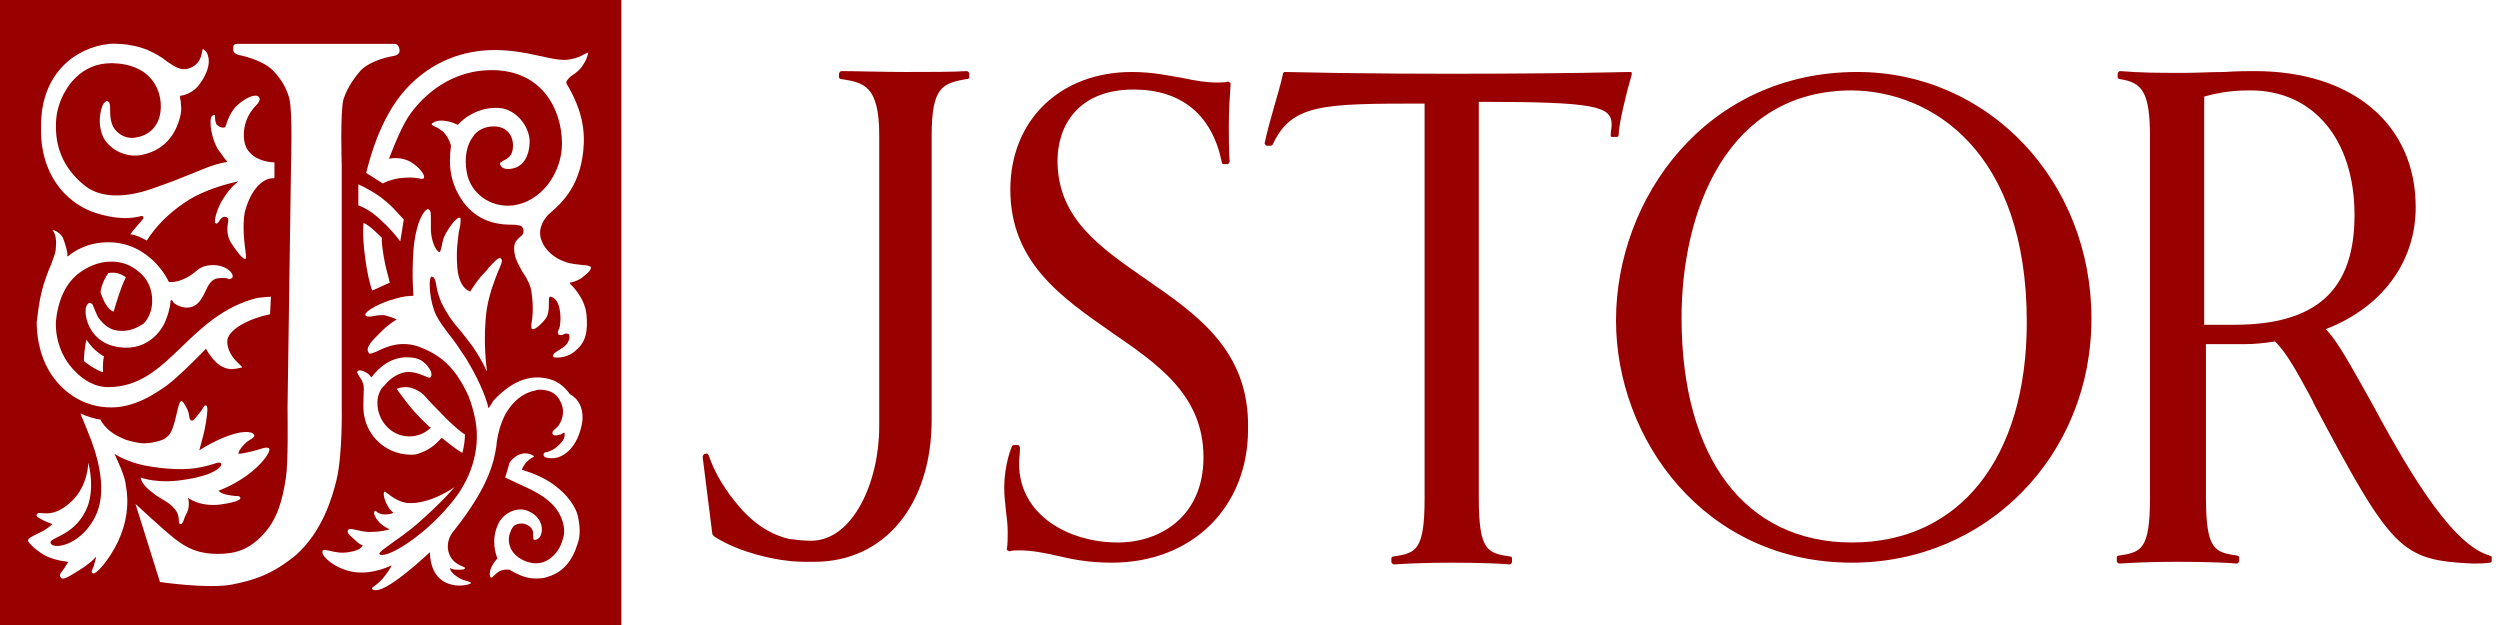 <svg width="256" height="64" viewBox="0 0 256 64" fill="none" xmlns="http://www.w3.org/2000/svg">
<path d="M117.329 28.584C112.676 25.348 108.29 22.382 108.29 16.449C108.29 12.944 110.349 9.168 116.076 9.168C120.999 9.168 124.131 11.775 125.116 16.629C125.116 16.719 125.205 16.809 125.295 16.809H125.652C125.742 16.809 125.742 16.809 125.831 16.719C125.831 16.629 125.921 16.629 125.921 16.539C125.831 15.55 125.831 13.932 125.831 12.944C125.831 11.236 125.921 10.067 126.01 8.629C126.01 8.539 126.01 8.449 125.921 8.449C125.831 8.359 125.831 8.359 125.742 8.359C125.384 8.449 125.026 8.449 124.668 8.449C123.505 8.449 122.431 8.269 121.178 8C119.656 7.73 117.956 7.371 115.897 7.371C108.559 7.371 103.458 12.314 103.458 19.416C103.458 26.876 108.738 30.472 113.75 33.977C118.582 37.303 123.236 40.449 123.236 46.831C123.236 52.854 118.851 55.55 114.466 55.55C109.454 55.55 104.352 52.764 104.352 47.461C104.352 47.011 104.442 46.562 104.442 46.022V45.843C104.442 45.753 104.442 45.753 104.352 45.663C104.352 45.573 104.263 45.573 104.173 45.573H103.816C103.726 45.573 103.637 45.663 103.637 45.663C102.921 47.371 102.831 49.348 102.831 49.888C102.831 50.786 102.921 51.505 103.01 52.314C103.1 53.033 103.189 53.753 103.189 54.472C103.189 55.011 103.189 55.82 103.1 56.18C103.1 56.27 103.1 56.359 103.189 56.359C103.279 56.449 103.279 56.449 103.368 56.449C103.726 56.359 103.905 56.359 104.352 56.359C105.784 56.359 106.948 56.629 108.201 56.899C109.722 57.258 111.423 57.618 113.839 57.618C122.073 57.618 127.8 51.955 127.8 43.955C127.979 35.865 122.52 32.18 117.329 28.584Z" fill="#990000"/>
<path d="M190.179 7.371C174.697 7.371 165.479 20.314 165.479 32.809C165.479 44.944 174.518 57.618 189.642 57.618C203.425 57.618 214.164 46.651 214.164 32.629C214.164 18.517 203.604 7.371 190.179 7.371ZM207.542 32.989C207.542 46.921 200.651 55.55 189.642 55.55C178.724 55.55 172.191 46.921 172.191 32.539C172.191 21.753 176.755 9.258 189.642 9.258C197.876 9.348 207.542 15.55 207.542 32.989Z" fill="#990000"/>
<path d="M254.706 56.809C250.679 55.461 246.025 47.101 242.714 40.989C240.745 37.483 239.223 34.697 238.149 33.708C243.967 31.461 247.367 26.786 247.367 21.213C247.367 12.764 240.924 7.281 230.9 7.281C230.184 7.281 229.021 7.281 227.857 7.371C226.425 7.371 224.904 7.461 223.74 7.461C220.698 7.461 219.445 7.461 217.118 7.281C217.028 7.281 217.028 7.281 216.939 7.371C216.939 7.371 216.849 7.461 216.849 7.55V7.91C216.849 8 216.939 8.09 217.028 8.09C219.355 8.449 220.161 9.348 220.161 14.112V50.876C220.161 56.359 219.266 56.539 216.939 56.899C216.849 56.899 216.76 56.989 216.76 57.079V57.438C216.76 57.528 216.76 57.528 216.849 57.618C216.849 57.618 216.939 57.708 217.028 57.708C218.46 57.618 220.34 57.528 223.024 57.528C225.888 57.528 228.126 57.618 229.021 57.708C229.11 57.708 229.11 57.708 229.2 57.618C229.2 57.618 229.289 57.528 229.289 57.438V57.079C229.289 56.989 229.2 56.899 229.11 56.899C226.783 56.539 225.888 56.359 225.888 50.876V35.236H230.095C230.811 35.236 231.795 35.146 232.959 34.966C234.211 36.135 235.554 38.742 236.449 40.359C236.628 40.719 236.807 40.989 236.896 41.258C244.951 56.449 245.846 57.348 253.185 57.708C253.99 57.708 254.259 57.708 254.975 57.618C255.064 57.618 255.154 57.528 255.154 57.438V56.989C254.885 56.899 254.796 56.809 254.706 56.809ZM241.103 22.022C241.103 29.753 237.165 33.258 228.752 33.258H225.709V9.887C227.678 9.348 229.021 9.258 230.453 9.258C236.896 9.258 241.103 14.292 241.103 22.022Z" fill="#990000"/>
<path d="M167.089 7.64C167.089 7.55 167.089 7.46 167.089 7.46C167.089 7.371 167 7.371 166.91 7.371C163.689 7.46 146.774 7.73 131.559 7.371C131.47 7.371 131.38 7.46 131.38 7.55C131.112 8.809 130.754 9.887 130.485 10.876C130.127 12.135 129.769 13.393 129.501 14.652C129.501 14.741 129.501 14.741 129.59 14.831C129.59 14.921 129.68 14.921 129.769 14.921H130.127C130.217 14.921 130.306 14.831 130.306 14.831C132.275 10.607 135.408 10.607 145.879 10.607V50.966C145.879 56.449 144.984 56.629 142.657 56.989C142.567 56.989 142.478 57.078 142.478 57.168V57.528C142.478 57.618 142.478 57.618 142.567 57.708C142.567 57.708 142.657 57.798 142.746 57.798C144.089 57.708 146.058 57.618 148.653 57.618C151.428 57.618 153.754 57.708 154.56 57.798C154.649 57.798 154.649 57.798 154.739 57.708C154.739 57.708 154.828 57.618 154.828 57.528V57.168C154.828 57.078 154.739 56.989 154.649 56.989C152.322 56.629 151.428 56.449 151.428 50.966V10.427C163.42 10.427 165.031 10.876 165.031 12.764C165.031 13.123 164.941 13.483 164.941 13.753C164.941 13.842 164.941 13.932 164.941 13.932C164.941 14.022 165.031 14.022 165.12 14.022H165.568C165.657 14.022 165.747 13.932 165.747 13.842C165.747 12.764 166.552 9.438 167.089 7.64Z" fill="#990000"/>
<path d="M98.983 7.281C97.641 7.371 95.045 7.371 92.718 7.371C90.302 7.371 87.617 7.281 86.185 7.281C86.096 7.281 86.096 7.281 86.006 7.371C86.006 7.371 85.916 7.461 85.916 7.55V7.91C85.916 8 86.006 8.09 86.096 8.09C88.422 8.449 90.033 8.719 90.033 13.843V43.685C90.033 49.348 87.348 55.371 83.053 55.371C82.247 55.371 81.531 55.281 80.815 55.191C77.772 54.472 75.982 52.315 74.819 50.786C74.64 50.607 74.55 50.337 74.371 50.157C73.118 48.359 72.582 46.652 72.582 46.652C72.492 46.472 72.403 46.382 72.224 46.472C72.045 46.472 71.955 46.652 71.955 46.831L72.939 54.651C72.939 54.741 73.029 54.831 73.118 54.921C75.893 56.719 79.473 57.258 80.099 57.348C81.263 57.528 82.158 57.528 82.695 57.528C83.142 57.528 83.411 57.528 83.411 57.528C90.57 57.528 95.403 51.685 95.403 42.966V13.843C95.403 8.809 96.567 8.539 98.983 8.09H99.072C99.162 8.09 99.251 8 99.251 7.91V7.55C99.251 7.461 99.251 7.461 99.162 7.371C99.162 7.371 99.072 7.281 98.983 7.281Z" fill="#990000"/>
<path d="M0 0V64H63.632V0H0ZM11.187 4.494C11.187 4.494 13.156 4.315 15.125 5.124C15.93 5.483 16.557 5.843 17.094 6.292C17.899 6.831 18.526 7.281 19.331 7.011C20.405 6.652 20.584 5.843 20.674 5.393C20.674 5.303 20.763 5.034 20.763 5.034C20.853 5.034 20.942 5.124 21.121 5.303C21.3 5.573 21.837 6.652 20.495 8.539C19.779 9.618 18.615 9.798 18.526 9.798C18.436 9.798 18.436 9.798 18.436 9.888C18.436 9.888 18.436 9.978 18.436 10.067C18.526 10.337 18.526 10.517 18.526 10.697C18.615 11.326 18.526 11.955 18.078 13.034C17.362 14.652 16.02 15.64 14.23 15.91C12.53 16.09 11.098 15.101 10.56 14.023C10.113 13.034 10.113 11.865 10.471 10.876C10.56 10.607 10.739 10.427 10.918 10.337C11.008 10.337 11.008 10.337 11.098 10.427C11.277 10.517 11.277 10.876 11.277 11.236C11.277 11.595 11.277 12.135 11.456 12.674C11.724 13.483 12.619 14.202 13.693 14.112C15.393 13.933 16.467 12.764 16.467 10.876C16.467 8.899 15.214 6.562 11.545 6.472C11.456 6.472 11.456 6.472 11.366 6.472C9.934 6.472 8.681 7.011 7.697 8C6.533 9.169 5.728 10.966 5.728 12.764C5.638 16.09 7.428 18.067 8.86 19.146C10.382 20.225 12.709 20.315 15.572 19.326C16.557 18.966 17.631 18.607 18.705 18.157C19.6 17.798 20.495 17.438 21.39 17.079C21.927 16.899 22.463 16.719 23 16.629H23.09L23.269 16.539C23 16.27 22.732 15.82 22.374 15.371C21.658 14.292 21.39 12.405 21.658 11.955C21.748 11.775 21.927 11.775 21.927 11.775H22.016C22.016 11.775 22.016 11.865 22.016 11.955C22.016 12.045 22.016 12.494 22.195 12.764C22.463 13.034 22.822 13.124 23 13.034C23.09 13.034 23.09 12.944 23.09 12.944C23.18 12.764 23.358 11.955 23.895 11.236C24.253 10.697 25.417 9.798 26.133 9.798C26.133 9.798 26.133 9.798 26.222 9.798C26.401 9.798 26.491 9.888 26.58 10.067C26.67 10.247 26.401 10.607 26.312 10.697C25.685 11.326 24.969 12.315 24.969 13.843C24.969 14.562 25.148 15.191 25.596 15.64C26.401 16.539 27.833 16.629 28.102 16.629V18.247H28.012C26.58 18.247 25.506 19.955 25.059 21.753C24.79 23.191 25.059 25.169 25.148 25.798C25.238 26.337 25.148 26.517 25.148 26.517C25.148 26.517 25.148 26.517 25.059 26.517C24.79 26.427 24.253 25.798 23.627 24.809C23.18 24.09 23.269 23.191 23.358 22.742C23.358 22.472 23.448 22.382 23.269 22.292C23.18 22.202 23.09 22.202 23 22.202C22.822 22.202 22.732 22.292 22.553 22.472C22.463 22.652 22.374 22.742 22.285 22.831C22.195 22.921 22.195 22.921 22.016 22.831C21.927 22.472 22.285 21.213 22.822 20.404C23.269 19.685 23.627 19.236 24.253 18.697L24.433 18.517L24.253 18.607C22.195 19.056 20.137 19.865 18.884 20.764C17.273 21.843 15.93 23.191 15.035 24.629C14.856 24.539 14.677 24.449 14.319 24.27C14.051 24.18 13.693 24 13.335 24C13.693 23.461 14.409 22.742 14.677 22.382C14.677 22.292 14.677 22.202 14.677 22.202C14.588 22.112 14.588 22.112 14.498 22.112C14.409 22.112 12.619 22.831 9.397 21.663C6.802 20.674 4.027 17.888 4.206 12.854C4.206 7.461 7.786 4.854 11.187 4.494ZM5.012 27.596C5.191 27.236 5.28 26.966 5.37 26.697C5.549 26.157 5.728 25.888 5.728 25.169C5.817 24.36 5.549 23.73 5.37 23.551C5.549 23.551 6.175 23.82 6.444 24.36C6.623 24.809 6.981 25.888 6.891 26.157V26.247C6.891 26.247 6.981 26.247 7.07 26.157C7.518 25.798 8.86 24.809 11.098 24.809C15.393 24.809 17.273 28.764 17.273 28.854C17.273 28.854 17.899 29.034 18.973 28.494C19.421 28.315 19.689 28.045 19.958 27.865C20.405 27.506 20.763 27.146 21.837 27.146C22.911 27.146 23.627 27.685 23.806 28.135C23.806 28.225 23.895 28.404 23.716 28.494C23.538 28.584 23.538 28.584 23.448 28.584C23.269 28.494 23.09 28.404 22.285 28.494C21.658 28.584 21.3 29.213 21.032 29.843C20.674 30.562 20.316 31.281 19.51 31.461C18.794 31.64 17.899 31.191 17.72 30.921C17.72 30.831 17.631 30.742 17.541 30.742C17.452 30.742 17.452 30.831 17.452 30.921C17.452 30.921 17.452 31.551 17.004 32.719C16.646 33.798 14.946 36.315 11.545 35.416C9.487 34.876 8.681 32.899 8.771 31.73C8.771 31.371 8.95 31.101 9.129 31.011C9.308 31.011 9.397 31.101 9.487 31.191C9.666 31.64 9.845 32.09 10.024 32.449C10.382 32.989 11.008 33.618 11.724 33.798C13.424 34.157 14.409 33.258 14.677 33.169C15.304 32.539 15.662 31.551 15.572 30.472C15.483 29.124 14.767 28.225 14.14 27.775C13.424 27.146 12.44 26.787 11.456 26.787H11.366C10.113 26.787 8.86 27.326 7.876 28.135C6.623 29.213 5.907 30.921 5.728 32.899C5.638 34.607 6.265 36.584 7.607 37.933C8.592 39.011 9.845 39.64 11.008 39.64H11.098C14.319 39.64 16.378 37.663 18.615 35.506C20.674 33.528 22.822 31.461 26.133 30.562C26.401 30.472 27.565 30.382 27.744 30.382L27.654 32.18C25.775 32.539 23.18 33.708 23.269 35.056C23.358 36.315 24.253 37.034 24.611 37.393C24.701 37.483 24.79 37.573 24.79 37.573C24.79 37.573 24.79 37.663 24.611 37.663C24.253 37.753 23.448 37.933 22.822 37.573C21.927 37.214 21.121 35.775 21.121 35.775V35.685L21.032 35.775C21.032 35.775 18.436 38.472 17.094 39.461C16.199 40.09 13.782 41.888 11.008 41.708C9.039 41.618 7.249 40.719 5.907 39.191C4.475 37.573 3.759 35.326 3.759 32.989C4.027 30.742 4.206 29.663 5.012 27.596ZM10.56 38.112C10.024 38.023 8.681 37.124 8.592 36.944C8.592 36.494 8.681 35.416 8.86 34.786C9.576 35.955 10.65 36.494 10.65 36.494C10.471 37.214 10.56 38.112 10.56 38.112ZM10.292 29.933C10.382 29.124 10.829 28.315 11.098 27.955C12.082 27.775 12.798 28.315 12.887 28.404C12.351 29.483 11.992 30.742 11.634 31.91C11.277 31.82 10.739 31.281 10.292 29.933ZM12.082 55.461C11.187 57.348 9.755 58.966 9.487 58.697C9.218 58.517 9.576 58.247 9.666 57.708C9.845 57.169 9.845 56.989 9.845 56.989C9.845 56.989 9.487 57.528 8.055 58.427C6.623 59.326 6.354 59.416 6.175 59.056C5.996 58.786 6.354 58.607 6.712 57.977C7.07 57.438 6.981 57.528 6.981 57.528C6.981 57.528 5.817 57.438 4.833 56.989C3.848 56.539 2.864 55.551 2.864 55.371C2.864 55.101 3.311 54.921 4.027 54.562C4.833 54.202 5.37 53.663 5.37 53.663C5.37 53.663 4.833 53.483 4.475 53.303C4.027 53.034 3.49 52.854 3.848 52.584C4.117 52.315 5.37 53.214 7.339 51.326C9.039 49.708 9.039 47.371 9.039 47.371C9.039 47.371 9.845 50.157 8.771 52.315C7.428 55.011 4.922 55.011 5.191 55.641C5.549 56.36 8.592 55.73 9.934 52.494C11.008 49.798 9.845 46.292 9.039 44.315C8.771 43.685 8.502 42.966 8.234 42.337C9.039 42.697 9.666 42.876 10.292 42.966L10.382 43.146C11.098 44.315 12.261 44.764 12.887 45.034C13.514 45.214 14.14 45.393 14.767 45.393C15.304 45.393 15.841 45.303 16.378 45.124C16.736 45.034 17.004 44.854 17.273 44.584C17.989 43.775 18.168 41.258 18.526 41.079C18.705 40.989 19.063 41.618 19.242 42.067C19.421 42.517 19.331 42.966 19.6 43.056C19.779 43.146 19.958 42.876 20.316 42.427C20.942 41.708 20.853 41.438 21.121 41.528C21.39 41.618 21.121 43.146 20.942 44.045C20.763 44.854 20.405 46.112 20.405 46.112C20.405 46.112 21.39 45.483 22.374 45.034C24.969 43.865 25.954 44.225 26.043 44.584C26.043 44.944 25.417 44.944 24.79 45.753C24.343 46.292 24.433 46.472 24.433 46.472C24.433 46.472 24.79 46.472 25.864 46.202C26.67 46.023 27.296 45.663 27.565 45.933C27.744 46.292 26.759 47.64 25.238 48.719C23.716 49.798 22.374 50.247 22.374 50.247C22.374 50.247 22.642 50.607 23.448 50.697C24.253 50.876 24.522 50.697 24.611 50.966C24.701 51.236 23.806 51.506 22.374 51.685C20.316 51.865 19.242 50.966 19.242 50.966C19.242 50.966 19.51 51.685 19.152 52.494C18.794 53.034 18.794 53.753 18.436 53.663C18.168 53.573 18.526 52.854 17.899 52.135C17.273 51.326 16.557 51.236 15.483 50.337C14.409 49.528 14.409 48.899 14.409 48.899C14.409 48.899 16.199 49.618 19.152 49.079C22.016 48.629 22.822 47.73 22.642 47.461C22.463 47.191 22.016 47.551 20.674 47.82C19.152 48.18 17.004 48.09 14.677 47.64C13.872 47.461 12.709 47.101 11.724 46.472C12.082 47.281 12.798 48.719 12.887 49.708C13.245 51.596 12.977 53.573 12.082 55.461ZM23.716 59.865C21.211 60.315 16.378 59.596 16.378 59.596L13.872 51.596C13.872 51.596 16.467 54.023 17.81 55.101C19.152 56.18 20.405 56.719 22.285 56.719C24.164 56.719 25.506 56.27 26.938 54.742C28.37 53.214 28.907 51.326 29.265 48.989C29.534 47.371 29.444 42.786 29.444 41.708L29.802 16.809C29.802 16.809 29.981 11.416 29.623 10.067C29.265 8.719 28.46 7.73 27.923 7.191C26.849 6.112 24.611 5.663 24.611 5.663C23.985 5.573 23.806 5.213 23.895 4.944C23.806 4.494 24.253 4.494 24.253 4.494H40.452C40.452 4.494 40.81 4.494 40.9 5.034C40.989 5.393 40.81 5.663 40.184 5.753C40.184 5.753 37.946 6.112 36.872 7.281C36.425 7.82 35.62 8.809 35.172 10.157C34.814 11.506 34.993 16.899 34.993 16.899V41.798C34.993 41.798 35.083 46.562 34.456 49.169C34.008 50.966 33.024 54.382 30.339 56.809C27.833 58.876 25.954 59.416 23.716 59.865ZM38.662 41.618C38.841 43.326 40.273 44.854 42.242 44.674C43.048 44.584 43.674 44.225 44.122 43.775L43.943 43.685C43.674 43.416 42.779 42.607 41.974 41.618C41.258 40.719 40.9 40.18 40.81 40.09L40.631 39.82C40.631 39.82 40.9 39.64 41.616 39.64C42.421 39.64 43.227 40.27 43.406 40.449C43.406 40.449 43.764 40.899 45.017 42.157C46.449 43.685 47.433 44.404 47.612 44.494C47.612 44.944 47.523 45.753 47.343 46.382C46.717 46.023 45.822 45.303 45.375 44.944C45.285 44.854 45.285 44.854 45.196 44.854C44.659 45.483 43.943 46.112 42.779 46.472C42.511 46.562 42.242 46.562 41.974 46.562C39.378 46.472 37.678 44.584 37.32 42.697C37.141 41.977 37.23 41.079 37.23 40.539C37.23 40 37.32 39.551 37.141 39.191C37.051 38.831 36.783 38.562 36.693 38.382C36.604 38.202 36.514 38.112 36.604 38.023C36.783 37.843 37.141 37.933 37.588 38.202C37.857 38.382 37.946 38.562 38.036 38.652C38.304 38.292 39.468 36.674 41.526 36.584C42.242 36.584 42.869 36.674 43.316 37.034C43.674 37.303 43.943 37.663 44.122 38.023C44.211 38.292 44.211 38.562 44.032 38.652C43.943 38.742 43.674 38.562 43.406 38.472C42.958 38.292 42.332 38.023 41.526 38.112C40.9 38.202 40.005 38.652 39.378 39.461C38.841 39.91 38.573 40.719 38.662 41.618ZM37.409 26.517C37.051 24 37.23 22.831 37.23 22.831C37.767 23.011 38.752 24 39.11 24.36C39.11 24.36 39.02 24.719 39.289 26.247C39.468 27.416 39.826 28.494 39.915 28.944L38.125 29.753C37.857 29.124 37.588 27.865 37.409 26.517ZM38.931 22.472C37.678 21.303 36.693 21.034 36.693 21.034V18.876C37.32 19.146 38.662 19.865 39.468 20.584C40.273 21.213 40.81 21.933 41.347 22.472L40.989 24.719C40.452 24 39.736 23.191 38.931 22.472ZM59.157 55.641C59.157 55.73 59.157 55.73 59.157 55.641C58.62 57.438 57.636 58.607 56.114 59.056C55.667 59.236 55.219 59.236 54.861 59.236C53.877 59.236 53.071 58.876 52.176 58.337C52.087 58.337 51.639 58.247 51.102 58.517C50.834 58.697 50.655 58.876 50.565 58.966C50.476 59.056 50.386 59.146 50.297 59.146C50.297 59.146 50.207 59.146 50.207 59.056C50.118 58.876 50.118 58.337 50.476 57.798C50.655 57.438 50.923 57.258 50.923 57.169C50.834 56.899 50.207 55.371 51.013 53.663C51.55 52.494 52.982 51.865 54.056 52.315C55.13 52.764 55.488 53.573 55.488 54.202C55.488 54.652 55.309 55.101 55.04 55.191C54.951 55.281 54.772 55.281 54.682 55.281C54.593 55.191 54.593 55.011 54.593 54.831C54.593 54.472 54.593 54.023 53.966 53.753C53.698 53.573 53.34 53.573 52.982 53.663C52.713 53.753 52.445 53.933 52.266 54.472C51.997 55.101 52.087 55.73 52.355 56.27C52.713 56.899 53.429 57.438 54.324 57.618C55.756 57.977 57.188 56.899 57.636 55.191C57.815 54.652 57.815 54.112 57.636 53.483C57.278 52.225 56.383 51.146 54.414 50.157C53.698 49.798 52.266 49.169 51.729 48.899C51.997 48 52.087 47.73 52.176 47.371C52.355 47.101 52.892 46.562 53.429 46.472C54.056 46.292 54.682 46.652 54.682 46.742C54.682 46.831 53.877 47.011 53.429 48.09C53.608 48.18 55.04 48.539 56.293 49.348C58.352 50.697 58.978 52.135 59.157 52.764C59.425 53.933 59.425 54.921 59.157 55.641ZM59.605 43.326C59.157 45.753 57.815 46.831 56.651 46.921C56.562 46.921 56.472 46.921 56.383 46.921C56.025 46.921 55.756 46.831 55.667 46.652C55.667 46.562 55.667 46.562 55.667 46.472C55.667 46.382 55.846 46.292 56.025 46.292C56.293 46.202 56.562 46.112 56.92 45.843C57.904 45.034 57.815 44.674 57.815 44.404V44.315C57.725 44.315 57.636 44.315 57.456 44.494H57.367C57.099 44.584 56.92 44.584 56.741 44.584C56.651 44.494 56.562 44.494 56.562 44.315C56.562 44.225 56.651 44.045 56.83 43.955C56.92 43.865 57.099 43.685 57.188 43.596C57.725 42.786 57.815 41.888 57.367 41.079C57.099 40.539 56.651 40 55.488 39.91H55.398C55.398 39.91 55.398 39.91 55.309 39.91C55.13 39.91 54.951 39.91 54.772 40C53.429 40.27 52.534 41.169 51.908 42.157C51.102 43.416 50.834 45.303 50.834 45.663C50.565 47.371 50.028 49.888 46.449 54.382C46.001 54.921 45.733 55.64 45.911 56.449C46.27 57.888 47.612 57.977 47.612 58.157C47.612 58.337 47.343 58.337 46.806 58.337C46.27 58.337 46.09 58.157 46.09 58.157C46.09 58.157 46.001 58.517 46.806 59.056C47.433 59.506 48.149 59.506 48.238 59.685C48.238 59.955 44.301 60.854 44.032 56.809C44.032 56.719 44.032 56.629 44.032 56.539C39.736 60.494 38.483 60.674 38.125 60.315C37.946 60.135 38.394 60.135 39.199 59.236C40.005 58.247 40.094 57.888 40.094 57.888C40.094 57.888 38.394 58.786 36.514 58.607C34.545 58.427 32.845 56.989 33.024 56.449C33.114 56 34.277 56.809 35.709 56.539C37.051 56.36 37.141 55.82 37.141 55.82C37.141 55.82 36.872 55.82 36.425 55.371C35.977 54.921 35.351 54.562 35.709 54.202C35.888 54.023 36.872 54.472 37.857 54.472C39.11 54.472 39.915 54.202 39.915 54.202C39.915 54.202 39.378 54.023 38.841 53.483C38.304 52.944 38.215 52.404 38.394 52.315C38.483 52.225 38.662 52.674 39.378 52.674C40.184 52.674 40.273 52.494 40.273 52.494C40.273 52.494 39.915 52.225 39.736 51.865C39.557 51.596 39.11 50.607 39.378 50.337C39.468 50.247 40.363 51.326 41.705 51.506C44.032 51.685 46.538 49.888 46.538 49.888C46.538 49.888 45.285 51.416 42.6 53.753C40.9 55.191 38.752 56.449 38.841 56.719C39.02 57.079 40.721 56.629 43.585 54.202C44.48 53.393 45.106 52.854 46.359 51.326C48.596 48.539 49.133 45.483 48.686 43.056C48.507 42.067 48.238 41.258 47.97 40.539C46.717 37.843 45.375 36.494 43.137 35.596C41.168 34.786 39.557 35.506 38.662 35.955C38.215 36.135 37.857 36.315 37.767 36.135C37.32 35.596 38.215 34.786 38.931 34.067C39.826 33.169 40.452 32.809 40.631 32.719C40.452 32.629 39.826 32.36 39.289 32.27C39.02 32.27 38.662 32.27 38.304 32.36C37.857 32.449 37.499 32.449 37.409 32.27C37.32 31.82 39.199 30.921 40.273 30.652C41.347 30.292 42.153 30.292 42.332 30.292C42.332 30.023 42.153 28.315 42.332 25.708C42.421 24.36 42.69 23.371 42.869 22.831C43.137 22.112 43.406 21.663 43.674 21.483C43.764 21.393 43.853 21.393 43.943 21.483C44.122 21.573 44.122 21.933 44.122 22.472C44.122 22.831 44.122 23.191 44.122 23.64C44.211 24.899 44.659 25.618 44.927 25.798H45.017C45.106 25.798 45.106 25.618 45.196 25.348C45.285 25.079 45.285 24.629 45.554 24.09C46.001 23.191 46.806 22.202 47.075 22.292C47.164 22.292 47.164 22.382 47.164 22.562C47.164 23.011 47.075 23.371 46.986 23.73C46.896 24.539 46.717 25.438 46.806 27.056C46.896 29.483 48.059 29.843 48.149 29.843C48.238 29.753 48.775 28.764 49.581 27.955C49.76 27.775 49.939 27.596 50.028 27.416C50.565 26.876 50.923 26.427 51.192 26.427C51.281 26.427 51.371 26.517 51.371 26.607C51.46 26.787 51.281 27.146 51.013 27.775C50.655 28.674 50.118 30.023 49.849 31.64C49.402 34.786 49.849 37.843 49.849 37.843V38.023L49.76 37.843C49.76 37.843 49.491 37.124 48.417 35.506C47.88 34.786 47.523 34.337 47.164 33.888C46.717 33.348 46.27 32.899 45.643 31.82C44.927 30.652 44.748 29.663 44.659 29.124C44.569 28.584 44.48 28.404 44.211 28.315C44.211 28.315 44.122 28.315 44.122 28.404C43.853 28.764 44.032 31.011 44.659 32.27C45.017 32.989 45.464 33.528 45.911 34.157C46.449 34.786 46.986 35.596 47.702 36.674C48.954 38.742 49.581 40.27 49.849 41.169C49.939 41.348 49.939 41.618 50.028 41.798C50.207 41.528 50.476 41.169 50.476 41.079C52.713 38.652 54.593 38.472 55.935 38.742C56.92 38.921 57.725 39.461 58.352 40.36C59.515 40.989 59.783 42.247 59.605 43.326ZM39.199 18.787L37.499 17.708C37.767 16.629 38.841 12.135 41.526 9.169C44.301 6.112 47.702 5.124 50.655 5.124C52.266 5.124 53.787 5.393 54.951 5.663C55.13 5.663 55.219 5.753 55.398 5.753C56.562 6.022 57.815 6.292 58.62 6.022C59.068 5.933 59.515 5.753 59.783 5.573C59.962 5.483 60.141 5.393 60.231 5.393C60.231 5.573 60.052 6.202 59.515 6.921C59.157 7.371 58.709 7.64 58.441 7.82C58.172 8.09 57.993 8.27 57.993 8.449C57.993 8.539 58.083 8.719 58.262 8.989C58.799 9.978 59.873 11.955 59.783 14.652C59.605 18.966 57.546 20.764 56.204 21.933L56.025 22.112C55.13 23.191 55.219 24.09 55.488 24.719C55.846 25.618 56.741 26.427 57.815 26.787C58.441 27.056 59.157 27.056 59.694 27.146C60.052 27.146 60.41 27.236 60.499 27.326C60.589 27.596 60.231 27.955 59.515 28.494C58.978 28.854 58.352 28.944 58.352 28.944C58.352 28.944 58.352 28.944 58.352 29.034C58.352 29.034 59.873 30.382 60.052 32.18C60.231 33.977 59.962 35.056 58.978 35.865C58.262 36.584 57.188 36.674 56.741 36.584C56.651 36.584 56.651 36.494 56.651 36.494C56.562 36.225 56.92 36.045 57.367 35.775C57.456 35.685 57.546 35.685 57.636 35.596C58.172 35.236 58.441 34.607 58.262 34.247C58.172 34.157 58.083 34.157 57.993 34.157C57.904 34.157 57.815 34.157 57.725 34.247C57.546 34.337 57.278 34.337 57.188 34.247C57.099 34.067 57.099 33.977 57.188 33.798C57.278 33.618 57.367 33.348 57.367 33.079C57.456 32.36 57.367 30.562 56.383 30.382H56.293C56.204 30.472 56.204 30.652 56.204 31.011C56.204 31.461 56.204 32.09 55.935 32.539C55.488 33.169 54.861 33.708 54.593 33.708C54.503 33.708 54.503 33.708 54.414 33.618C54.414 33.528 54.414 33.438 54.414 33.169C54.503 32.629 54.682 31.64 54.414 29.843C54.324 29.213 53.966 28.494 53.519 27.865C53.161 27.236 52.803 26.607 52.713 26.067C52.534 25.079 52.713 24.719 53.25 24.27C53.608 24 53.608 23.82 53.608 23.64C53.608 23.461 53.519 23.191 53.25 23.101C53.161 23.101 52.892 23.011 52.624 23.011C51.55 23.011 49.133 23.011 47.433 20.674C46.09 18.787 45.911 16.989 46.18 14.921C46.18 14.921 46.001 14.112 45.375 13.483C45.017 13.213 44.748 13.034 44.48 12.944C44.301 12.854 44.211 12.764 44.211 12.764C44.211 12.764 44.211 12.764 44.211 12.674C44.39 12.494 44.927 12.225 45.733 12.405C46.359 12.494 46.806 12.764 46.806 12.764C46.806 12.764 46.806 12.764 46.896 12.764C46.896 12.764 48.507 10.876 51.102 11.056C52.713 11.146 54.145 12.764 54.235 14.382C54.235 16.09 53.519 16.899 52.803 17.169C52.266 17.348 51.729 17.348 51.46 17.169C51.281 17.079 51.281 16.899 51.192 16.809C51.192 16.629 51.281 16.629 51.55 16.449C51.908 16.27 52.534 16 52.534 14.921C52.534 14.382 52.355 13.843 51.997 13.483C51.729 13.213 51.281 12.944 50.565 12.944C49.67 12.944 48.865 13.303 48.417 14.023C47.791 14.832 47.523 16.18 47.791 17.618C48.149 19.775 50.207 21.303 52.534 21.034C53.877 20.854 55.13 20.135 56.114 18.876C57.009 17.708 57.546 16.18 57.546 14.742C57.546 11.146 55.488 7.371 50.744 7.191C46.18 7.011 43.316 9.888 42.063 11.595C41.258 12.674 40.452 14.652 39.826 16.27C40.094 16.18 40.989 16.09 41.795 16.449C42.6 16.809 43.585 17.798 43.406 18.247C43.316 18.337 43.137 18.337 42.779 18.247C42.332 18.157 41.705 18.157 40.9 18.247C39.826 18.427 39.378 18.697 39.199 18.787Z" fill="#990000"/>
</svg>
